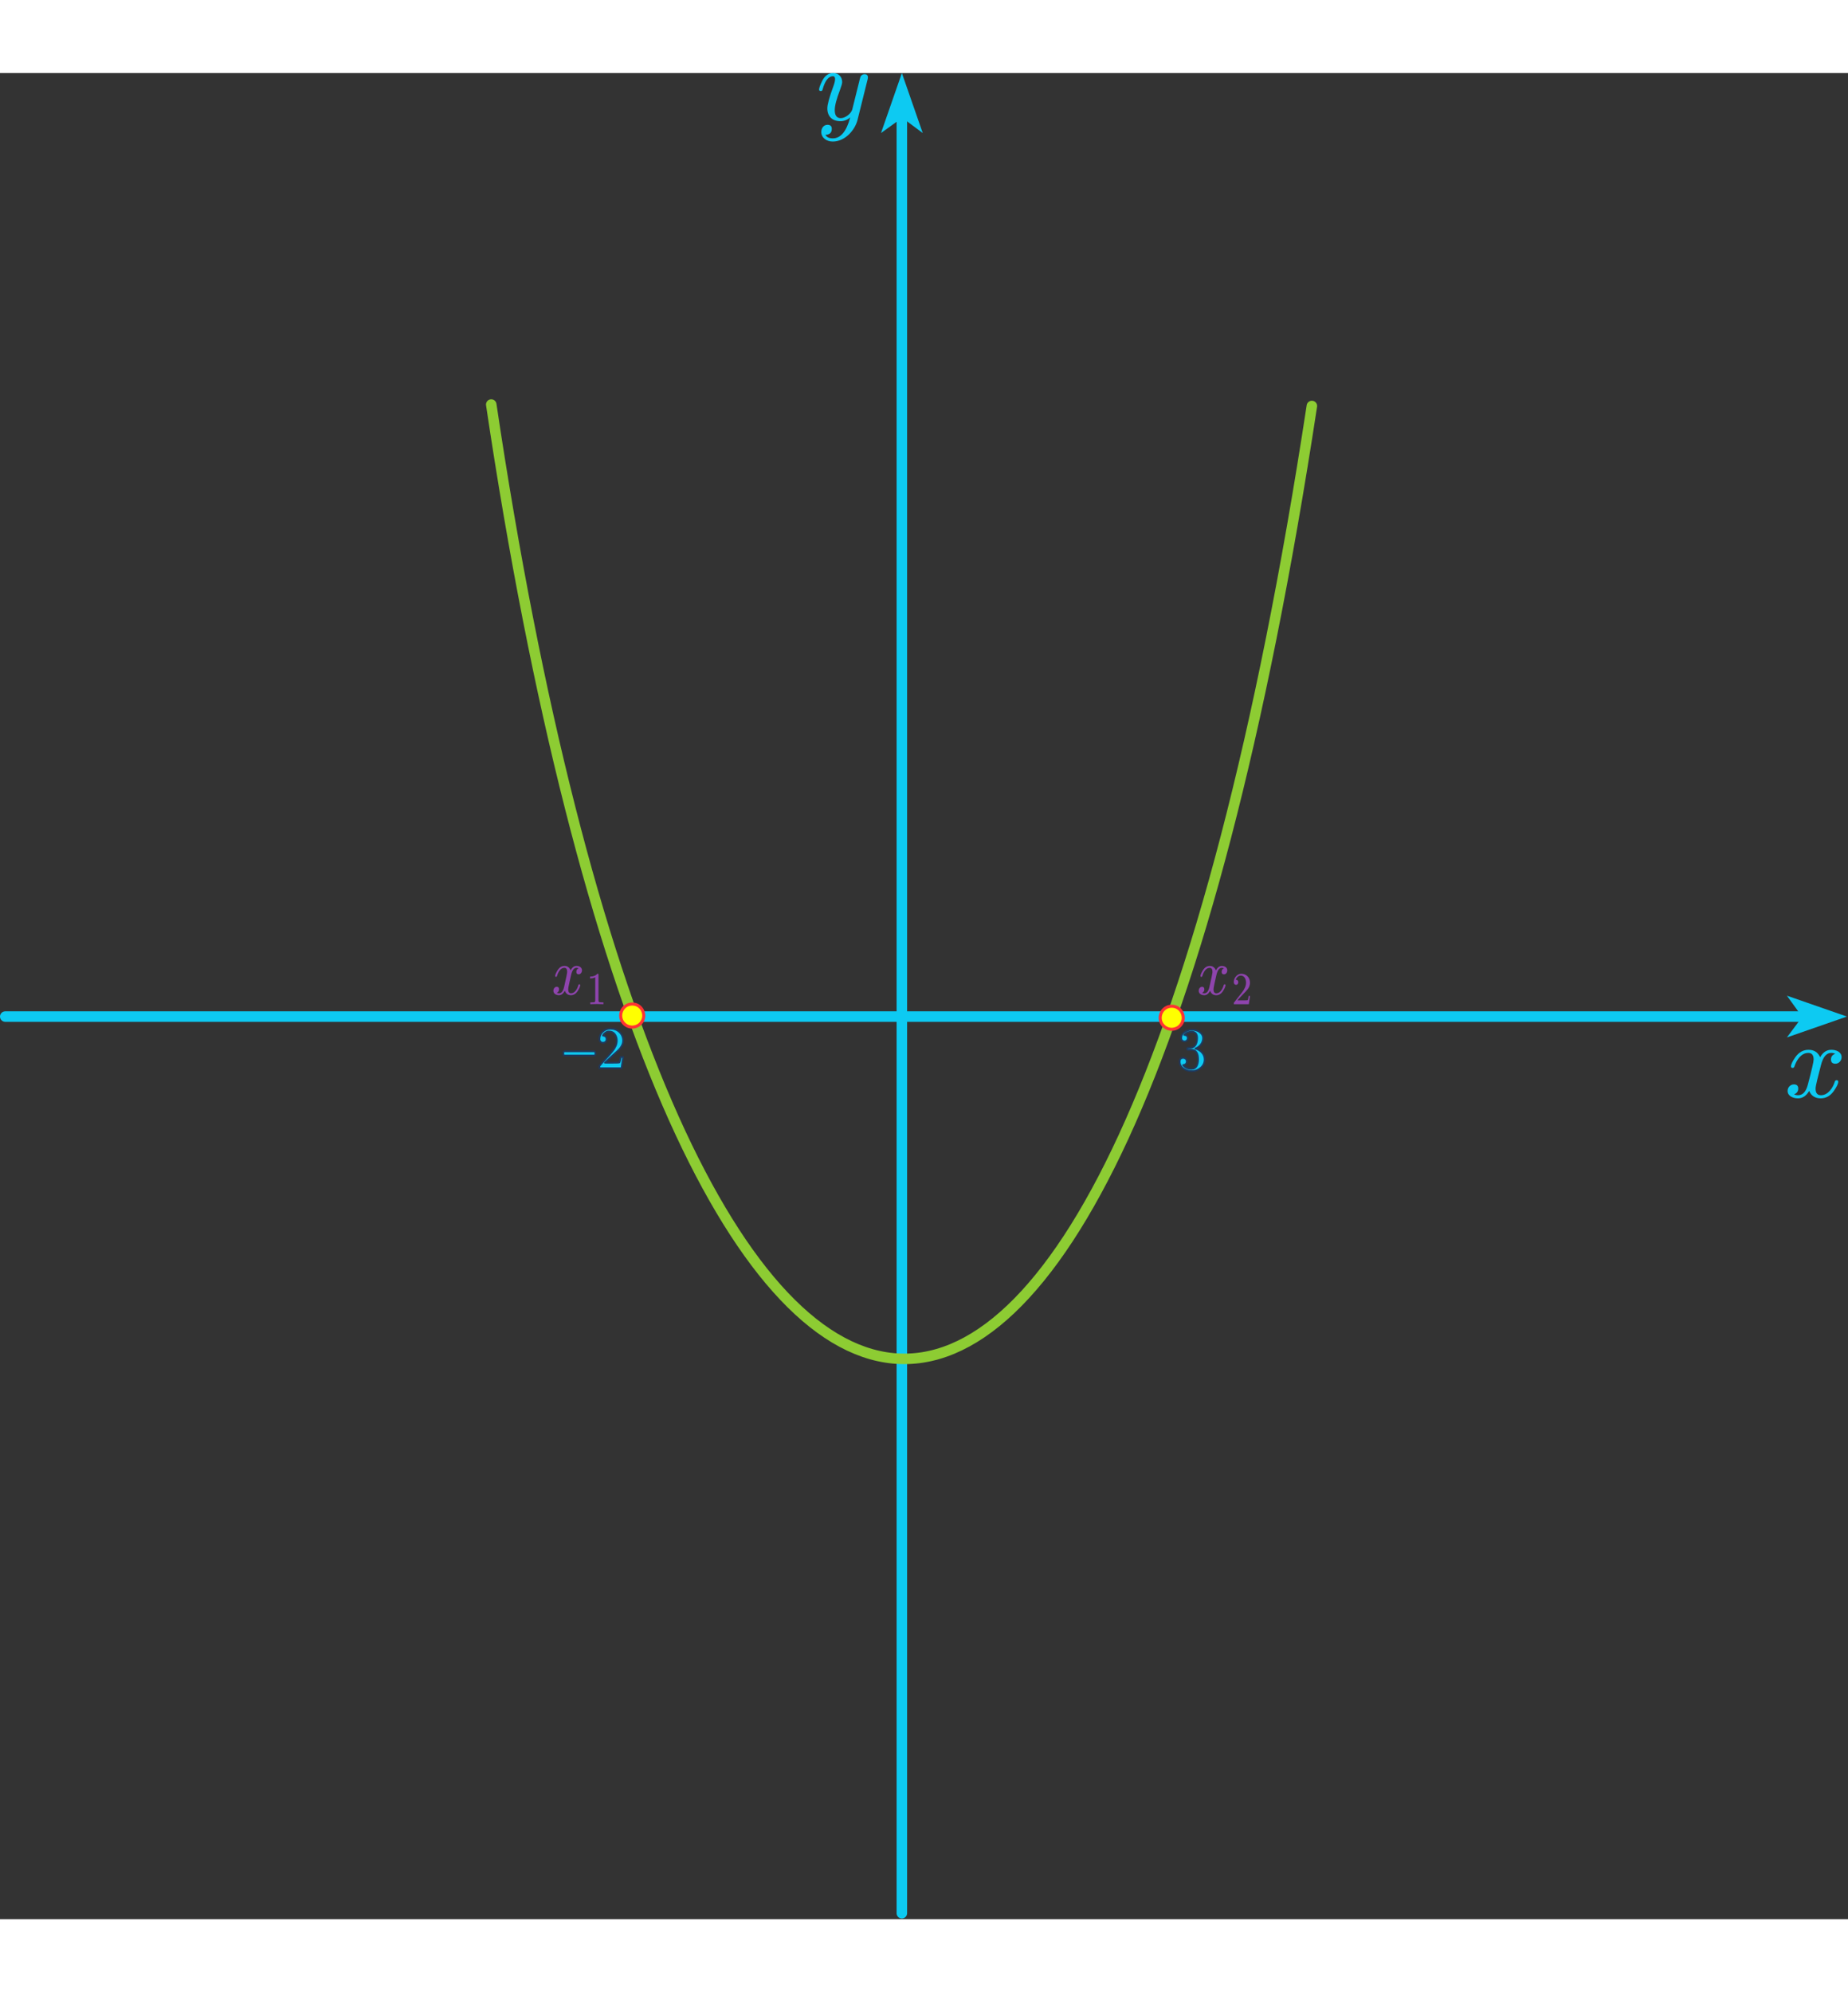 <?xml version="1.0" encoding="UTF-8" standalone="no"?>
<!DOCTYPE svg PUBLIC "-//W3C//DTD SVG 1.1//EN" "http://www.w3.org/Graphics/SVG/1.1/DTD/svg11.dtd">
<svg width="256" height="276" viewBox="0 0 1100 1099" version="1.1" xmlns="http://www.w3.org/2000/svg" xmlns:xlink="http://www.w3.org/1999/xlink" xml:space="preserve" xmlns:serif="http://www.serif.com/" style="fill-rule:evenodd;clip-rule:evenodd;stroke-linecap:round;stroke-linejoin:round;stroke-miterlimit:1.5;">
    <rect x="0" y="0" width="1100" height="1099" fill="#333333" stroke="none"/>
    <g>
        <path id="MJX-3-NCM-I-1D466" d="M495.993,0c-2.837,0 -5.043,1.576 -6.619,4.728c-1.198,2.459 -1.828,4.161 -1.828,5.107c-0,0.567 0.315,0.882 1.008,0.882c0.883,0 0.946,-0.378 1.198,-1.324c1.45,-4.98 3.467,-7.502 6.052,-7.502c0.82,0 1.261,0.568 1.261,1.702c-0,1.009 -0.315,2.459 -1.009,4.287c-2.395,6.494 -3.593,10.843 -3.593,13.176c-0,4.791 2.963,7.628 7.817,7.628c2.08,0 4.035,-0.756 5.8,-2.269c-2.207,8.321 -5.674,12.482 -10.402,12.482c-2.143,-0 -3.593,-0.694 -4.35,-2.08c2.522,-0.127 3.783,-1.324 3.783,-3.594c-0,-1.576 -0.82,-2.395 -2.522,-2.395c-2.333,-0 -3.72,1.954 -3.72,4.286c0,3.468 3.153,5.674 6.809,5.674c7.25,0 13.176,-6.682 14.752,-12.86l5.926,-23.83c0.189,-0.694 0.252,-1.198 0.252,-1.513c-0,-1.261 -0.694,-1.892 -2.017,-1.892c-1.009,0 -1.829,0.505 -2.396,1.45c-0.378,1.324 -0.694,2.459 -0.883,3.405l-4.034,16.202c-0.631,2.269 -3.972,5.106 -6.809,5.106c-2.395,-0 -3.593,-1.576 -3.593,-4.791c-0,-2.648 1.071,-6.683 3.152,-12.104c0.819,-2.207 1.261,-3.72 1.261,-4.602c-0,-3.089 -2.207,-5.359 -5.296,-5.359Z" style="fill:#0dcaf2;fill-rule:nonzero;"/>
    </g>
  <path d="M3.125,561.677l1067.46,0" style="fill:none;stroke:#0dcaf2;stroke-width:6.25px;"/>
  <path d="M536.813,27.977l-0,1067.46" style="fill:none;stroke:#0dcaf2;stroke-width:6.25px;"/>
  <path d="M536.827,0.022l12.428,35.722l-12.224,-9.133l-12.633,9.133l12.429,-35.722Z" style="fill:#0dcaf2;"/>
  <path d="M1099.35,561.667l-35.722,12.429l9.133,-12.224l-9.133,-12.634l35.722,12.429Z" style="fill:#0dcaf2;"/>
  <g>
        <path id="MJX-179-TEX-N-32" d="M358.905,577.27c-0.636,-0 -1.142,-0.212 -1.519,-0.636c-0.377,-0.424 -0.565,-0.942 -0.565,-1.554c0,-1.672 0.624,-3.12 1.872,-4.344c1.248,-1.225 2.802,-1.837 4.662,-1.837c2.143,0 3.932,0.659 5.368,1.978c1.437,1.319 2.166,3.026 2.19,5.121c0,1.013 -0.235,1.978 -0.706,2.896c-0.471,0.919 -1.036,1.719 -1.696,2.402c-0.659,0.683 -1.601,1.554 -2.825,2.613c-0.848,0.73 -2.025,1.813 -3.532,3.25l-2.084,1.978l2.684,0.035c3.697,-0 5.663,-0.059 5.899,-0.177c0.164,-0.047 0.447,-1.095 0.847,-3.143l0,-0.106l1.413,0l0,0.106c-0.024,0.071 -0.177,1.142 -0.459,3.214c-0.283,2.072 -0.459,3.155 -0.53,3.249l0,0.106l-13.103,0l0,-1.095c0,-0.165 0.071,-0.341 0.212,-0.529c0.141,-0.189 0.494,-0.601 1.059,-1.237c0.683,-0.753 1.272,-1.412 1.766,-1.977c0.212,-0.236 0.613,-0.671 1.201,-1.307c0.589,-0.636 0.989,-1.072 1.201,-1.307c0.212,-0.235 0.553,-0.624 1.024,-1.165c0.471,-0.542 0.801,-0.942 0.989,-1.201c0.189,-0.259 0.459,-0.613 0.813,-1.06c0.353,-0.447 0.6,-0.824 0.741,-1.13c0.141,-0.306 0.318,-0.648 0.53,-1.024c0.212,-0.377 0.365,-0.754 0.459,-1.13c0.094,-0.377 0.177,-0.73 0.247,-1.06c0.071,-0.33 0.106,-0.718 0.106,-1.166c0,-1.483 -0.4,-2.766 -1.201,-3.849c-0.8,-1.083 -1.942,-1.625 -3.425,-1.625c-0.777,0 -1.46,0.2 -2.049,0.601c-0.589,0.4 -1.001,0.788 -1.236,1.165c-0.235,0.377 -0.353,0.6 -0.353,0.671c-0,0.024 0.059,0.035 0.176,0.035c0.424,0 0.86,0.165 1.307,0.495c0.448,0.33 0.671,0.871 0.671,1.625c0,0.588 -0.188,1.083 -0.565,1.483c-0.377,0.4 -0.906,0.612 -1.589,0.636Z" style="fill:#0dcaf2;fill-rule:nonzero;stroke:#1e3a5f;stroke-width:1px;stroke-linecap:butt;stroke-miterlimit:2;"/>
    <g>
            <path id="MJX-36-NCM-N-2212" d="M353.739,582.389l-17.76,-0c-0.46,-0 -0.689,0.424 -0.689,1.212c-0,0.788 0.229,1.212 0.689,1.212l17.76,0c0.46,0 0.69,-0.424 0.69,-1.212c-0,-0.727 -0.345,-1.212 -0.69,-1.212Z" style="fill:#0dcaf2;fill-rule:nonzero;stroke:#1e3a5f;stroke-width:1px;stroke-linecap:butt;stroke-miterlimit:2;"/>
        </g>
    </g>
  <path d="M-1187.38,-1105.09l-254.083,367.547" style="fill:none;stroke:#0dcaf2;stroke-width:6.25px;"/>
  <path d="M-1419.78,-768.913l-19.704,28.503" style="fill:none;stroke:#0dcaf2;stroke-width:6.25px;"/>
  <path d="M780.877,198.201c-120.586,790.839 -380.933,721.262 -488.467,-0.851" style="fill:none;stroke:#8dcc33;stroke-width:6.25px;stroke-miterlimit:4;"/>
  <circle cx="376.322" cy="561.068" r="6.865" style="fill:#ff0;"/>
  <path d="M376.322,568.837c-0.031,-0.001 -3.393,0.178 -5.873,-2.685c-4.34,-5.01 -0.749,-12.852 5.873,-12.852c6.622,-0 10.213,7.842 5.873,12.852c-2.48,2.863 -5.842,2.684 -5.873,2.685Zm0.005,-1.807c0.175,0.004 2.654,0.071 4.502,-2.062c3.511,-4.053 0.235,-10.374 -5.117,-9.83c-5.274,0.536 -7.287,7.304 -3.068,10.62c1.676,1.318 3.436,1.266 3.673,1.271c0.003,0 0.006,0 0.01,0.001Z" style="fill:#f33;"/>
  <circle cx="697.453" cy="562.379" r="6.865" style="fill:#ff0;"/>
  <path d="M697.453,570.148c-0.031,-0.002 -3.393,0.177 -5.873,-2.686c-4.34,-5.009 -0.749,-12.852 5.873,-12.852c6.622,0 10.213,7.843 5.873,12.852c-2.48,2.863 -5.842,2.684 -5.873,2.686Zm0.005,-1.808c0.175,0.005 2.654,0.072 4.502,-2.061c3.511,-4.054 0.235,-10.374 -5.117,-9.83c-5.274,0.536 -7.287,7.304 -3.068,10.619c1.676,1.318 3.436,1.267 3.673,1.272c0.003,-0 0.006,-0 0.01,0Z" style="fill:#f33;"/>
  <g>
        <path id="MJX-1-NCM-I-1D465" d="M1096.19,585.856c-0,-2.934 -2.904,-4.401 -6.131,-4.401c-2.774,-0 -4.968,1.467 -6.646,4.401c-1.355,-2.934 -3.614,-4.401 -6.905,-4.401c-3.161,-0 -5.743,1.467 -7.807,4.337c-1.743,2.487 -2.646,4.337 -2.646,5.549c-0,0.574 0.322,0.893 0.968,0.893c0.581,-0 0.968,-0.319 1.097,-0.893c1.226,-3.7 3.936,-8.037 8.259,-8.037c2.13,0 3.162,1.34 3.162,3.955c0,1.339 -1.161,6.314 -3.42,14.861c-1.097,4.273 -3.033,6.378 -5.807,6.378c-0.904,-0 -1.743,-0.191 -2.452,-0.51c1.677,-0.638 2.516,-1.786 2.516,-3.445c0,-1.658 -0.839,-2.487 -2.581,-2.487c-2.129,-0 -3.743,1.786 -3.743,3.891c0,2.934 3.033,4.401 6.195,4.401c2.71,-0 4.904,-1.467 6.647,-4.401c1.226,2.934 3.549,4.401 6.904,4.401c3.098,-0 5.679,-1.467 7.744,-4.338c1.742,-2.487 2.645,-4.337 2.645,-5.549c0,-0.574 -0.322,-0.892 -0.968,-0.892c-0.58,-0 -0.903,0.318 -1.097,0.892c-1.097,3.636 -4,8.037 -8.195,8.037c-2.129,-0 -3.226,-1.276 -3.226,-3.891c-0,-0.829 0.322,-2.615 1.032,-5.485l2.194,-8.61c1.226,-4.784 3.227,-7.208 6.066,-7.208c0.903,0 1.742,0.192 2.452,0.51c-1.742,0.575 -2.581,1.723 -2.581,3.445c-0,1.658 0.903,2.487 2.645,2.487c2.065,0 3.679,-1.849 3.679,-3.89Z" style="fill:#0dcaf2;fill-rule:nonzero;"/>
    </g>
  <g>
        <g>
            <path id="MJX-36-NCM-I-1D465" d="M346.413,534.182c-0,-1.768 -1.537,-2.652 -3.245,-2.652c-1.468,0 -2.629,0.884 -3.517,2.652c-0.717,-1.768 -1.912,-2.652 -3.654,-2.652c-1.673,0 -3.039,0.884 -4.132,2.614c-0.922,1.499 -1.4,2.614 -1.4,3.344c-0,0.346 0.171,0.538 0.512,0.538c0.307,0 0.512,-0.192 0.581,-0.538c0.648,-2.229 2.083,-4.843 4.371,-4.843c1.127,-0 1.673,0.807 1.673,2.383c0,0.807 -0.615,3.805 -1.81,8.956c-0.58,2.576 -1.605,3.844 -3.073,3.844c-0.478,-0 -0.922,-0.115 -1.298,-0.308c0.888,-0.384 1.332,-1.076 1.332,-2.075c-0,-1 -0.444,-1.499 -1.366,-1.499c-1.127,-0 -1.981,1.076 -1.981,2.344c0,1.769 1.605,2.653 3.279,2.653c1.434,-0 2.595,-0.884 3.517,-2.653c0.649,1.769 1.878,2.653 3.654,2.653c1.639,-0 3.005,-0.884 4.098,-2.614c0.922,-1.499 1.4,-2.614 1.4,-3.344c-0,-0.346 -0.171,-0.538 -0.512,-0.538c-0.308,-0 -0.478,0.192 -0.581,0.538c-0.58,2.191 -2.117,4.843 -4.337,4.843c-1.127,-0 -1.707,-0.769 -1.707,-2.345c-0,-0.499 0.171,-1.576 0.546,-3.305l1.161,-5.19c0.649,-2.883 1.708,-4.343 3.21,-4.343c0.478,-0 0.922,0.115 1.298,0.307c-0.922,0.346 -1.366,1.038 -1.366,2.076c-0,0.999 0.478,1.499 1.4,1.499c1.093,0 1.947,-1.115 1.947,-2.345Z" style="fill:#8e44ad;fill-rule:nonzero;"/>
        </g>
    <g>
            <path id="MJX-36-NCM-N-31" d="M355.571,536.186c-0.99,1.142 -2.439,1.712 -4.346,1.712l0,1.06c1.256,0 2.294,-0.217 3.09,-0.652l0,13.751c0,0.489 -0.096,0.816 -0.313,0.951c-0.218,0.136 -0.821,0.218 -1.787,0.218l-0.845,-0l-0,1.06c0.604,-0.055 1.907,-0.082 3.911,-0.082c2.004,0 3.308,0.027 3.911,0.082l0,-1.06l-0.845,-0c-0.989,-0 -1.593,-0.082 -1.786,-0.218c-0.193,-0.135 -0.314,-0.462 -0.314,-0.951l-0,-15.055c-0,-0.653 -0.048,-0.816 -0.676,-0.816Z" style="fill:#8e44ad;fill-rule:nonzero;"/>
        </g>
    </g>
  <g>
        <g>
            <path id="MJX-36-NCM-I-1D4651" serif:id="MJX-36-NCM-I-1D465" d="M730.525,534.207c0,-1.768 -1.536,-2.653 -3.244,-2.653c-1.468,0 -2.629,0.885 -3.517,2.653c-0.717,-1.768 -1.913,-2.653 -3.654,-2.653c-1.674,0 -3.04,0.885 -4.132,2.614c-0.922,1.499 -1.4,2.614 -1.4,3.344c-0,0.346 0.17,0.539 0.512,0.539c0.307,-0 0.512,-0.193 0.58,-0.539c0.649,-2.229 2.083,-4.843 4.371,-4.843c1.127,0 1.674,0.807 1.674,2.383c-0,0.808 -0.615,3.806 -1.81,8.957c-0.581,2.575 -1.605,3.843 -3.074,3.843c-0.478,0 -0.922,-0.115 -1.297,-0.307c0.888,-0.384 1.332,-1.076 1.332,-2.076c-0,-0.999 -0.444,-1.499 -1.366,-1.499c-1.127,0 -1.981,1.076 -1.981,2.345c-0,1.768 1.605,2.652 3.278,2.652c1.435,0 2.596,-0.884 3.518,-2.652c0.649,1.768 1.878,2.652 3.654,2.652c1.639,0 3.005,-0.884 4.098,-2.614c0.922,-1.499 1.4,-2.614 1.4,-3.344c-0,-0.346 -0.171,-0.538 -0.513,-0.538c-0.307,-0 -0.478,0.192 -0.58,0.538c-0.581,2.191 -2.117,4.843 -4.337,4.843c-1.127,0 -1.708,-0.768 -1.708,-2.344c0,-0.5 0.171,-1.576 0.547,-3.306l1.161,-5.189c0.649,-2.883 1.707,-4.344 3.21,-4.344c0.478,0 0.922,0.115 1.298,0.308c-0.922,0.346 -1.366,1.038 -1.366,2.075c-0,1 0.478,1.499 1.4,1.499c1.093,0 1.946,-1.114 1.946,-2.344Z" style="fill:#8e44ad;fill-rule:nonzero;"/>
        </g>
    <g>
            <path id="MJX-36-NCM-N-32" d="M738.911,536.211c-1.231,-0 -2.269,0.489 -3.163,1.467c-0.893,0.979 -1.352,2.12 -1.352,3.506c0,0.924 0.604,1.603 1.352,1.603c0.725,0 1.328,-0.706 1.328,-1.521c0,-0.897 -0.579,-1.522 -1.352,-1.522c-0.072,-0 -0.121,-0 -0.169,0.027c0.459,-1.332 1.521,-2.5 3.042,-2.5c1.98,-0 3.091,1.929 3.091,4.266c-0,1.821 -0.821,3.778 -2.463,5.843l-4.539,5.762c-0.314,0.407 -0.29,0.38 -0.29,1.168l8.958,0l0.7,-4.892l-0.797,0c-0.193,1.386 -0.362,2.174 -0.507,2.419c-0.121,0.136 -0.845,0.19 -2.173,0.19l-4.032,0l2.342,-2.581c1.642,-1.74 3.718,-3.615 4.418,-5.055c0.483,-0.951 0.725,-1.903 0.725,-2.854c-0,-3.206 -2.222,-5.326 -5.119,-5.326Z" style="fill:#8e44ad;fill-rule:nonzero;"/>
        </g>
    </g>
  <path id="MJX-36-NCM-N-33" d="M711.539,580.736c2.364,-0.896 4.585,-3.153 4.585,-6.198c0,-1.541 -0.752,-2.795 -2.221,-3.762c-1.29,-0.824 -2.758,-1.254 -4.406,-1.254c-1.613,0 -3.01,0.43 -4.264,1.254c-1.397,0.931 -2.113,2.15 -2.113,3.69c-0,1.182 0.788,2.006 1.934,2.006c1.147,0 1.935,-0.824 1.935,-1.97c-0,-1.182 -0.681,-1.827 -2.042,-1.899c0.931,-1.254 2.4,-1.899 4.406,-1.899c2.15,0 3.225,1.254 3.225,3.798c-0,1.505 -0.287,2.758 -0.824,3.797c-0.968,1.72 -2.293,2.042 -4.514,2.042c-0.43,0.072 -0.645,0.251 -0.645,0.574c-0,0.537 0.25,0.537 0.967,0.537l1.541,0c2.686,0 4.048,1.899 4.048,5.732c-0,3.045 -1.111,5.696 -3.834,5.696c-2.328,0 -4.048,-0.788 -5.087,-2.364c1.254,0.036 2.186,-0.896 2.186,-2.114c-0,-1.218 -0.896,-2.113 -2.114,-2.113c-1.397,-0 -2.114,0.716 -2.114,2.185c0,1.755 0.788,3.153 2.365,4.263c1.397,0.967 3.045,1.433 4.872,1.433c2.042,0 3.797,-0.68 5.338,-2.006c1.54,-1.326 2.293,-2.974 2.293,-4.98c-0,-3.367 -2.651,-5.696 -5.517,-6.448Z" style="fill:#0dcaf2;fill-rule:nonzero;stroke:#1e3a5f;stroke-width:1px;stroke-linecap:butt;stroke-miterlimit:2;"/>
</svg>
